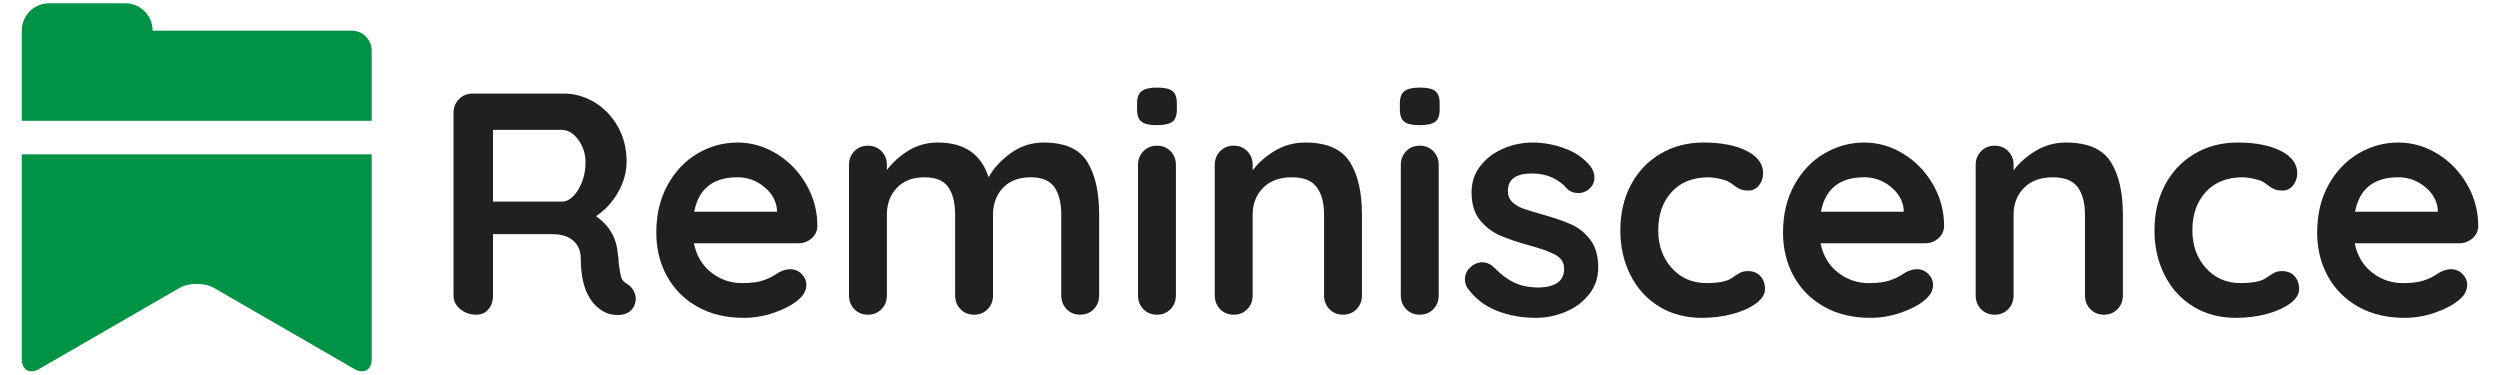 <?xml version="1.0" encoding="utf-8"?>
<!-- Generator: Adobe Illustrator 16.0.0, SVG Export Plug-In . SVG Version: 6.00 Build 0)  -->
<!DOCTYPE svg PUBLIC "-//W3C//DTD SVG 1.1//EN" "http://www.w3.org/Graphics/SVG/1.1/DTD/svg11.dtd">
<svg version="1.1" id="Layer_1" xmlns="http://www.w3.org/2000/svg" xmlns:xlink="http://www.w3.org/1999/xlink" x="0px" y="0px"
	 width="2133.293px" height="319.648px" viewBox="0 0 2133.293 319.648" enable-background="new 0 0 2133.293 319.648"
	 xml:space="preserve">
<g>
	<g>
		<path fill="#201F21" d="M540.493,247.771c1.345,2.337,2.019,4.761,2.019,7.278c0,3.234-1.076,6.196-3.234,8.893
			c-2.693,3.234-6.83,4.854-12.399,4.854c-4.313,0-8.268-0.984-11.86-2.968c-12.937-7.365-19.405-22.367-19.405-45.012
			c0-6.468-2.115-11.588-6.335-15.361c-4.224-3.778-10.29-5.664-18.193-5.664h-50.404v52.291c0,4.854-1.305,8.812-3.908,11.861
			c-2.606,3.061-6.066,4.582-10.376,4.582c-5.216,0-9.752-1.568-13.614-4.715c-3.865-3.142-5.794-7.053-5.794-11.728V96.291
			c0-4.675,1.571-8.58,4.718-11.728c3.142-3.142,7.05-4.715,11.725-4.715h77.626c9.341,0,18.149,2.517,26.417,7.544
			c8.262,5.034,14.866,11.953,19.81,20.753c4.941,8.812,7.411,18.694,7.411,29.651c0,8.991-2.424,17.75-7.275,26.278
			c-4.854,8.54-11.146,15.326-18.87,20.354c11.322,7.909,17.522,18.508,18.598,31.804c0.541,2.875,0.81,5.664,0.81,8.354
			c0.715,5.572,1.435,9.569,2.155,12c0.717,2.424,2.334,4.27,4.851,5.525C537.299,243.553,539.145,245.439,540.493,247.771z
			 M489.146,167.448c3.052-3.055,5.566-7.145,7.547-12.265c1.973-5.121,2.962-10.646,2.962-16.576c0-5.027-0.989-9.656-2.962-13.879
			c-1.981-4.224-4.495-7.591-7.547-10.107c-3.058-2.517-6.199-3.778-9.436-3.778h-59.028v61.189h59.028
			C482.946,172.031,486.088,170.503,489.146,167.448z"/>
		<path fill="#201F21" d="M692.38,203.568c-3.234,2.69-7.009,4.038-11.322,4.038H592.11c2.158,10.605,7.096,18.919,14.826,24.936
			c7.724,6.023,16.442,9.026,26.145,9.026c7.365,0,13.116-0.671,17.25-2.02c4.134-1.348,7.414-2.783,9.838-4.31
			c2.427-1.527,4.084-2.563,4.987-3.101c3.234-1.62,6.289-2.424,9.165-2.424c3.772,0,7.009,1.348,9.702,4.039
			c2.696,2.696,4.044,5.843,4.044,9.436c0,4.854-2.52,9.257-7.547,13.208c-5.034,4.137-11.771,7.637-20.215,10.513
			c-8.45,2.87-16.98,4.311-25.607,4.311c-15.095,0-28.26-3.142-39.487-9.431c-11.233-6.289-19.906-14.962-26.012-26.012
			c-6.11-11.051-9.165-23.496-9.165-37.335c0-15.447,3.237-29.015,9.706-40.696c6.468-11.681,15.002-20.62,25.604-26.822
			c10.602-6.196,21.922-9.297,33.964-9.297c11.858,0,23.044,3.234,33.557,9.702c10.512,6.468,18.91,15.188,25.202,26.146
			c6.289,10.964,9.433,22.824,9.433,35.582C697.318,197.366,695.615,200.872,692.38,203.568z M592.381,180.657h70.62v-1.892
			c-0.72-7.544-4.406-14.013-11.053-19.405c-6.648-5.393-14.195-8.083-22.64-8.083C608.46,151.278,596.154,161.073,592.381,180.657z
			"/>
		<path fill="#201F21" d="M927.685,137.93c6.827,10.877,10.243,25.925,10.243,45.151v69c0,4.675-1.53,8.586-4.582,11.728
			c-3.058,3.147-6.92,4.715-11.592,4.715c-4.675,0-8.537-1.568-11.588-4.715c-3.058-3.142-4.583-7.053-4.583-11.728v-69
			c0-9.882-1.932-17.658-5.794-23.316c-3.868-5.658-10.648-8.487-20.351-8.487c-10.067,0-17.924,3.008-23.585,9.025
			c-5.662,6.023-8.491,13.614-8.491,22.778v69c0,4.675-1.53,8.586-4.582,11.728c-3.058,3.147-6.92,4.715-11.592,4.715
			c-4.675,0-8.536-1.568-11.588-4.715c-3.058-3.142-4.582-7.053-4.582-11.728v-69c0-9.882-1.933-17.658-5.797-23.316
			s-10.646-8.487-20.348-8.487c-10.067,0-17.924,3.008-23.585,9.025c-5.661,6.023-8.491,13.614-8.491,22.778v69
			c0,4.675-1.53,8.586-4.582,11.728c-3.058,3.147-6.919,4.715-11.591,4.715c-4.675,0-8.537-1.568-11.589-4.715
			c-3.058-3.142-4.582-7.053-4.582-11.728V140.765c0-4.675,1.524-8.58,4.582-11.728c3.052-3.142,6.914-4.715,11.589-4.715
			c4.672,0,8.534,1.574,11.591,4.715c3.052,3.147,4.582,7.053,4.582,11.728v4.31c4.852-6.468,11.004-11.993,18.462-16.576
			c7.455-4.582,15.769-6.873,24.934-6.873c22.642,0,37.103,9.882,43.395,29.651c4.134-7.55,10.379-14.377,18.734-20.487
			c8.357-6.109,17.831-9.164,28.437-9.164C908.549,121.626,920.855,127.065,927.685,137.93z"/>
		<path fill="#201F21" d="M974.045,103.835c-2.52-1.973-3.775-5.479-3.775-10.512v-5.121c0-5.028,1.348-8.534,4.044-10.512
			c2.696-1.973,7.009-2.962,12.937-2.962c6.289,0,10.692,0.989,13.209,2.962c2.514,1.979,3.775,5.484,3.775,10.512v5.121
			c0,5.212-1.307,8.759-3.908,10.646c-2.609,1.886-7.055,2.835-13.344,2.835C980.872,106.804,976.559,105.814,974.045,103.835z
			 M998.842,263.808c-3.058,3.147-6.919,4.715-11.592,4.715c-4.674,0-8.536-1.568-11.588-4.715
			c-3.058-3.142-4.582-7.053-4.582-11.728V140.765c0-4.675,1.524-8.58,4.582-11.728c3.052-3.142,6.914-4.715,11.588-4.715
			c4.672,0,8.534,1.574,11.592,4.715c3.055,3.147,4.582,7.053,4.582,11.728v111.315
			C1003.424,256.755,1001.897,260.667,998.842,263.808z"/>
		<path fill="#201F21" d="M1151.669,137.93c7.01,10.877,10.513,25.925,10.513,45.151v69c0,4.675-1.527,8.586-4.582,11.728
			c-3.058,3.147-6.92,4.715-11.589,4.715c-4.675,0-8.537-1.568-11.591-4.715c-3.058-3.142-4.583-7.053-4.583-11.728v-69
			c0-9.882-2.068-17.658-6.199-23.316c-4.137-5.658-11.232-8.487-21.294-8.487c-10.423,0-18.598,3.008-24.528,9.025
			c-5.93,6.023-8.895,13.614-8.895,22.778v69c0,4.675-1.528,8.586-4.583,11.728c-3.058,3.147-6.919,4.715-11.588,4.715
			c-4.675,0-8.537-1.568-11.592-4.715c-3.058-3.142-4.582-7.053-4.582-11.728V140.765c0-4.675,1.524-8.58,4.582-11.728
			c3.055-3.142,6.917-4.715,11.592-4.715c4.669,0,8.531,1.574,11.588,4.715c3.055,3.147,4.583,7.053,4.583,11.728v4.582
			c4.851-6.474,11.187-12.04,19.002-16.714c7.816-4.669,16.396-7.006,25.741-7.006
			C1131.993,121.626,1144.664,127.065,1151.669,137.93z"/>
		<path fill="#201F21" d="M1198.299,103.835c-2.52-1.973-3.775-5.479-3.775-10.512v-5.121c0-5.028,1.348-8.534,4.044-10.512
			c2.696-1.973,7.009-2.962,12.937-2.962c6.289,0,10.692,0.989,13.209,2.962c2.514,1.979,3.775,5.484,3.775,10.512v5.121
			c0,5.212-1.308,8.759-3.908,10.646c-2.609,1.886-7.055,2.835-13.344,2.835C1205.126,106.804,1200.813,105.814,1198.299,103.835z
			 M1223.096,263.808c-3.058,3.147-6.92,4.715-11.592,4.715c-4.675,0-8.536-1.568-11.588-4.715
			c-3.058-3.142-4.582-7.053-4.582-11.728V140.765c0-4.675,1.524-8.58,4.582-11.728c3.052-3.142,6.914-4.715,11.588-4.715
			c4.672,0,8.534,1.574,11.592,4.715c3.055,3.147,4.582,7.053,4.582,11.728v111.315
			C1227.678,256.755,1226.151,260.667,1223.096,263.808z"/>
		<path fill="#201F21" d="M1250.048,238.068c0-4.669,2.335-8.626,7.01-11.86c2.514-1.62,5.12-2.424,7.816-2.424
			c3.772,0,7.365,1.707,10.782,5.12c5.389,5.572,11.004,9.703,16.845,12.398c5.838,2.696,12.894,4.044,21.161,4.044
			c14.016-0.538,21.022-5.838,21.022-15.905c0-5.207-2.384-9.165-7.142-11.86c-4.762-2.696-12.176-5.393-22.237-8.088
			c-10.423-2.87-18.913-5.745-25.471-8.621c-6.561-2.875-12.222-7.232-16.981-13.076c-4.765-5.837-7.143-13.7-7.143-23.582
			c0-8.626,2.468-16.13,7.412-22.506c4.941-6.375,11.409-11.322,19.408-14.828c7.993-3.5,16.483-5.253,25.472-5.253
			c9.164,0,18.329,1.707,27.493,5.12s16.35,8.447,21.563,15.095c2.334,2.875,3.503,6.11,3.503,9.703c0,4.137-1.71,7.55-5.121,10.24
			c-2.52,1.984-5.392,2.968-8.626,2.968c-3.954,0-7.188-1.255-9.702-3.772c-3.234-3.952-7.412-7.099-12.535-9.436
			c-5.121-2.332-10.915-3.506-17.386-3.506c-13.657,0-20.484,4.947-20.484,14.829c0,3.952,1.255,7.14,3.775,9.569
			c2.514,2.424,5.702,4.311,9.566,5.659c3.862,1.348,9.3,3.008,16.307,4.987c9.705,2.696,17.791,5.485,24.259,8.354
			c6.468,2.875,11.95,7.278,16.443,13.209c4.49,5.93,6.737,13.747,6.737,23.449c0,8.806-2.606,16.489-7.816,23.044
			c-5.213,6.561-11.907,11.548-20.079,14.961c-8.181,3.414-16.579,5.121-25.202,5.121c-11.86,0-22.911-1.979-33.154-5.931
			c-10.244-3.951-18.598-10.327-25.066-19.139C1250.858,243.998,1250.048,241.302,1250.048,238.068z"/>
		<path fill="#201F21" d="M1490.476,128.766c9.341,4.768,14.016,11.103,14.016,19.006c0,3.952-1.168,7.412-3.503,10.374
			c-2.337,2.968-5.39,4.449-9.165,4.449c-2.875,0-5.213-0.405-7.006-1.209c-1.799-0.81-3.553-1.892-5.256-3.24
			c-1.709-1.342-3.37-2.464-4.987-3.367c-1.799-0.896-4.449-1.707-7.952-2.424c-3.503-0.717-6.333-1.076-8.491-1.076
			c-13.478,0-24.036,4.177-31.67,12.532c-7.64,8.354-11.456,19.271-11.456,32.747c0,12.937,3.862,23.68,11.592,32.214
			c7.724,8.534,17.608,12.798,29.648,12.798c8.803,0,15.364-1.076,19.677-3.234c1.076-0.538,2.56-1.481,4.446-2.829
			s3.639-2.378,5.256-3.101c1.617-0.712,3.593-1.076,5.93-1.076c4.49,0,8.039,1.44,10.646,4.316
			c2.604,2.875,3.908,6.561,3.908,11.051c0,4.31-2.517,8.354-7.544,12.126c-5.034,3.772-11.684,6.787-19.946,9.032
			c-8.268,2.245-17.076,3.367-26.417,3.367c-13.839,0-26.009-3.234-36.521-9.703c-10.513-6.468-18.645-15.407-24.392-26.822
			c-5.754-11.409-8.627-24.12-8.627-38.139c0-14.551,3.006-27.494,9.029-38.81c6.02-11.323,14.42-20.169,25.202-26.55
			c10.782-6.376,23-9.569,36.658-9.569C1468.821,121.626,1481.132,124.01,1490.476,128.766z"/>
		<path fill="#201F21" d="M1653.816,203.568c-3.234,2.69-7.007,4.038-11.319,4.038h-88.948c2.155,10.605,7.096,18.919,14.825,24.936
			c7.725,6.023,16.443,9.026,26.146,9.026c7.365,0,13.116-0.671,17.25-2.02c4.134-1.348,7.414-2.783,9.839-4.31
			c2.424-1.527,4.084-2.563,4.986-3.101c3.234-1.62,6.289-2.424,9.165-2.424c3.772,0,7.006,1.348,9.702,4.039
			c2.696,2.696,4.044,5.843,4.044,9.436c0,4.854-2.52,9.257-7.547,13.208c-5.033,4.137-11.771,7.637-20.218,10.513
			c-8.447,2.87-16.981,4.311-25.604,4.311c-15.095,0-28.26-3.142-39.49-9.431s-19.903-14.962-26.009-26.012
			c-6.11-11.051-9.165-23.496-9.165-37.335c0-15.447,3.237-29.015,9.706-40.696c6.468-11.681,15.002-20.62,25.604-26.822
			c10.602-6.196,21.921-9.297,33.964-9.297c11.857,0,23.045,3.234,33.557,9.702c10.513,6.468,18.908,15.188,25.202,26.146
			c6.289,10.964,9.434,22.824,9.434,35.582C1658.757,197.366,1657.05,200.872,1653.816,203.568z M1553.817,180.657h70.62v-1.892
			c-0.718-7.544-4.403-14.013-11.051-19.405c-6.647-5.393-14.198-8.083-22.64-8.083
			C1569.898,151.278,1557.589,161.073,1553.817,180.657z"/>
		<path fill="#201F21" d="M1800.982,137.93c7.01,10.877,10.513,25.925,10.513,45.151v69c0,4.675-1.53,8.586-4.582,11.728
			c-3.058,3.147-6.92,4.715-11.592,4.715c-4.675,0-8.533-1.568-11.588-4.715c-3.059-3.142-4.583-7.053-4.583-11.728v-69
			c0-9.882-2.068-17.658-6.202-23.316s-11.229-8.487-21.291-8.487c-10.426,0-18.601,3.008-24.528,9.025
			c-5.931,6.023-8.896,13.614-8.896,22.778v69c0,4.675-1.527,8.586-4.582,11.728c-3.058,3.147-6.92,4.715-11.589,4.715
			c-4.675,0-8.539-1.568-11.591-4.715c-3.058-3.142-4.582-7.053-4.582-11.728V140.765c0-4.675,1.524-8.58,4.582-11.728
			c3.052-3.142,6.916-4.715,11.591-4.715c4.669,0,8.531,1.574,11.589,4.715c3.055,3.147,4.582,7.053,4.582,11.728v4.582
			c4.852-6.474,11.187-12.04,19.003-16.714c7.816-4.669,16.394-7.006,25.74-7.006
			C1781.305,121.626,1793.973,127.065,1800.982,137.93z"/>
		<path fill="#201F21" d="M1946.262,128.766c9.344,4.768,14.019,11.103,14.019,19.006c0,3.952-1.172,7.412-3.506,10.374
			c-2.338,2.968-5.39,4.449-9.165,4.449c-2.875,0-5.213-0.405-7.006-1.209c-1.8-0.81-3.553-1.892-5.256-3.24
			c-1.71-1.342-3.371-2.464-4.988-3.367c-1.796-0.896-4.445-1.707-7.952-2.424c-3.503-0.717-6.332-1.076-8.487-1.076
			c-13.48,0-24.039,4.177-31.674,12.532c-7.64,8.354-11.452,19.271-11.452,32.747c0,12.937,3.859,23.68,11.589,32.214
			c7.724,8.534,17.608,12.798,29.648,12.798c8.803,0,15.363-1.076,19.677-3.234c1.079-0.538,2.56-1.481,4.446-2.829
			c1.886-1.348,3.639-2.378,5.259-3.101c1.614-0.712,3.591-1.076,5.928-1.076c4.489,0,8.039,1.44,10.648,4.316
			c2.604,2.875,3.905,6.561,3.905,11.051c0,4.31-2.517,8.354-7.545,12.126c-5.033,3.772-11.684,6.787-19.945,9.032
			c-8.268,2.245-17.076,3.367-26.414,3.367c-13.84,0-26.013-3.234-36.525-9.703c-10.512-6.468-18.645-15.407-24.392-26.822
			c-5.754-11.409-8.627-24.12-8.627-38.139c0-14.551,3.009-27.494,9.031-38.81c6.018-11.323,14.418-20.169,25.202-26.55
			c10.779-6.376,22.998-9.569,36.658-9.569C1924.607,121.626,1936.918,124.01,1946.262,128.766z"/>
		<path fill="#201F21" d="M2109.605,203.568c-3.234,2.69-7.009,4.038-11.319,4.038h-88.948c2.155,10.605,7.093,18.919,14.822,24.936
			c7.724,6.023,16.443,9.026,26.146,9.026c7.365,0,13.116-0.671,17.253-2.02c4.131-1.348,7.411-2.783,9.835-4.31
			c2.428-1.527,4.085-2.563,4.987-3.101c3.234-1.62,6.289-2.424,9.165-2.424c3.771,0,7.009,1.348,9.702,4.039
			c2.696,2.696,4.044,5.843,4.044,9.436c0,4.854-2.517,9.257-7.544,13.208c-5.034,4.137-11.774,7.637-20.218,10.513
			c-8.45,2.87-16.981,4.311-25.604,4.311c-15.095,0-28.263-3.142-39.49-9.431c-11.232-6.289-19.905-14.962-26.009-26.012
			c-6.113-11.051-9.164-23.496-9.164-37.335c0-15.447,3.233-29.015,9.702-40.696c6.468-11.681,15.002-20.62,25.606-26.822
			c10.6-6.196,21.922-9.297,33.962-9.297c11.86,0,23.044,3.234,33.557,9.702s18.911,15.188,25.202,26.146
			c6.289,10.964,9.437,22.824,9.437,35.582C2114.543,197.366,2112.839,200.872,2109.605,203.568z M2009.606,180.657h70.619v-1.892
			c-0.72-7.544-4.405-14.013-11.053-19.405c-6.648-5.393-14.195-8.083-22.64-8.083
			C2025.687,151.278,2013.378,161.073,2009.606,180.657z"/>
	</g>
	<g>
		<path fill="#009245" d="M300.08,26.167H130.234c0-12.917-10.469-23.386-23.383-23.386H41.948c-12.743,0-23.087,10.2-23.356,22.879
			h-0.026v17.614v13.122v22.41v7.157v17.111h17.108H300.08h17.111V85.964v-7.157V43.274C317.191,33.867,309.49,26.167,300.08,26.167
			z"/>
		<path fill="#009245" d="M35.674,131.685H18.566v17.111v7.157v150.351c0,9.41,6.668,13.261,14.817,8.557l119.676-69.101
			c8.152-4.707,21.488-4.707,29.637,0l119.679,69.101c8.149,4.704,14.817,0.854,14.817-8.557V155.953v-7.157v-17.111H300.08H35.674z
			"/>
	</g>
</g>
</svg>
